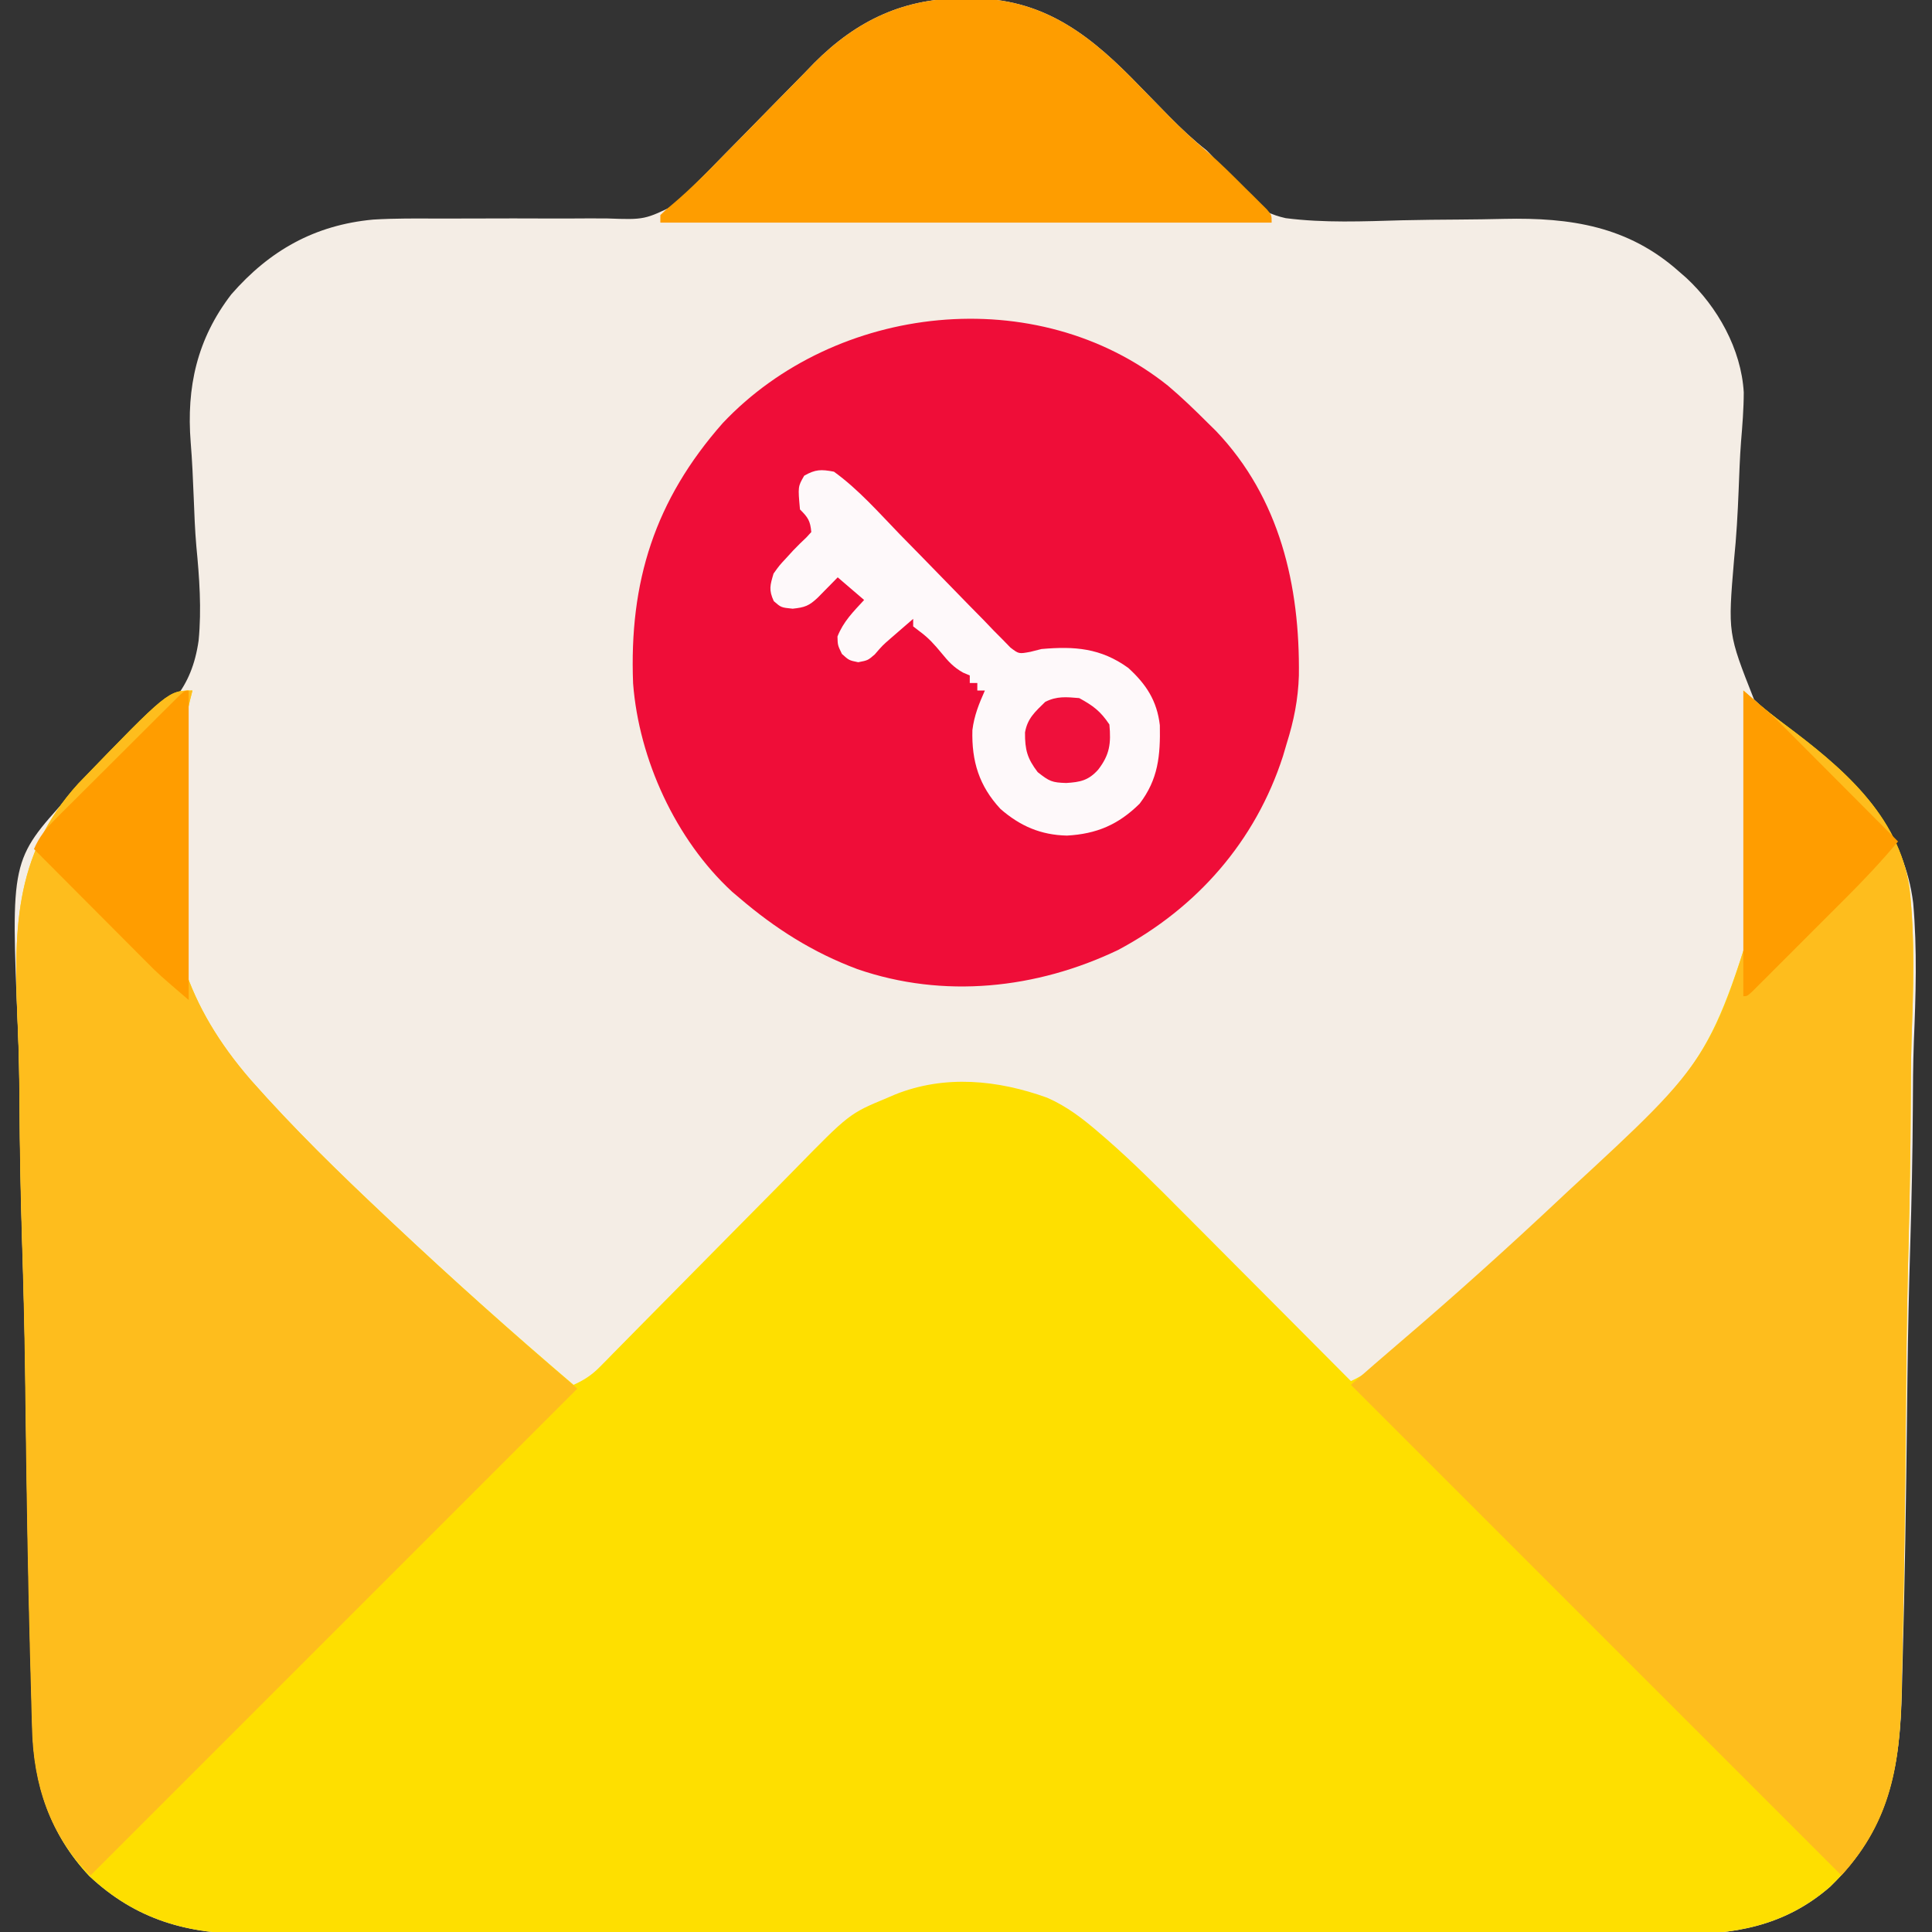 <?xml version="1.0" encoding="UTF-8"?>
<svg version="1.1" xmlns="http://www.w3.org/2000/svg" width="512" height="512">
<rect width="100%" height="100%" fill="#333333" stroke="none"/>
<path d="M0 0 C0.965 0.008 1.931 0.017 2.925 0.025 C21.688 0.469 33.862 10.508 46.312 23.438 C48.364 25.546 50.421 27.649 52.48 29.75 C52.978 30.26 53.476 30.769 53.989 31.294 C57.149 34.509 60.366 37.523 63.908 40.31 C65.889 42.211 67.139 43.886 68.645 46.149 C73.039 52.209 77.328 56.608 84.85 58.251 C95.048 59.562 105.45 59.105 115.701 58.814 C120.77 58.686 125.841 58.658 130.911 58.62 C134.86 58.588 138.807 58.542 142.754 58.443 C160.344 58.058 175.634 60.379 189.125 72.438 C189.751 72.983 190.378 73.528 191.023 74.09 C199.294 81.765 205.578 92.985 206.239 104.413 C206.232 108.82 205.872 113.201 205.511 117.59 C205.19 121.861 205.047 126.14 204.879 130.42 C204.635 136.575 204.295 142.69 203.664 148.819 C202.03 168.249 202.03 168.249 208.955 185.778 C213.705 190.552 219.05 194.648 224.296 198.858 C238.088 210.267 248.837 221.499 251.141 239.743 C252.215 251.991 251.829 264.272 251.312 276.538 C251.097 282.57 251.072 288.601 251.041 294.636 C250.973 306.568 250.727 318.489 250.362 330.416 C250.011 341.937 249.757 353.453 249.624 364.979 C249.616 365.693 249.608 366.407 249.599 367.142 C249.566 370.014 249.534 372.885 249.502 375.757 C249.26 397.716 248.93 419.679 248.309 441.63 C248.247 443.91 248.19 446.189 248.14 448.469 C247.672 469.26 244.656 485.429 229.125 500.438 C216.976 511.006 203.491 513.189 188.002 513.066 C186.312 513.071 184.622 513.078 182.932 513.087 C178.325 513.106 173.719 513.094 169.113 513.076 C164.13 513.063 159.148 513.079 154.166 513.09 C144.42 513.109 134.675 513.1 124.929 513.082 C117.006 513.068 109.083 513.064 101.16 513.068 C100.031 513.068 98.902 513.069 97.738 513.069 C95.443 513.07 93.148 513.071 90.853 513.072 C70.582 513.081 50.311 513.064 30.039 513.034 C10.386 513.006 -9.267 512.999 -28.92 513.014 C-50.342 513.031 -71.764 513.035 -93.187 513.017 C-95.473 513.015 -97.758 513.014 -100.044 513.012 C-101.169 513.011 -102.293 513.01 -103.452 513.009 C-111.362 513.003 -119.273 513.007 -127.183 513.013 C-136.828 513.021 -146.472 513.014 -156.116 512.989 C-161.033 512.977 -165.95 512.97 -170.867 512.982 C-175.374 512.992 -179.881 512.983 -184.389 512.96 C-186.013 512.955 -187.637 512.956 -189.261 512.965 C-205.965 513.051 -219.733 509.301 -232.188 497.625 C-242.508 486.672 -246.871 473.533 -247.264 458.804 C-247.293 457.828 -247.323 456.851 -247.353 455.845 C-247.448 452.568 -247.536 449.291 -247.623 446.014 C-247.671 444.292 -247.671 444.292 -247.72 442.535 C-248.328 420.502 -248.713 398.466 -249.001 376.427 C-249.049 372.812 -249.098 369.197 -249.148 365.582 C-249.158 364.863 -249.168 364.144 -249.178 363.402 C-249.342 351.834 -249.65 340.274 -250.015 328.711 C-250.389 316.778 -250.604 304.849 -250.679 292.911 C-250.726 286.228 -250.843 279.565 -251.135 272.887 C-253.005 228.355 -253.005 228.355 -237.843 211.71 C-232.633 206.25 -227.135 201.273 -221.257 196.544 C-211.364 188.555 -205.094 183.176 -203.239 170.184 C-202.431 161.859 -203.034 153.532 -203.84 145.233 C-204.217 140.917 -204.373 136.594 -204.541 132.266 C-204.734 127.39 -204.941 122.527 -205.341 117.663 C-206.494 103.058 -203.665 90.271 -194.578 78.449 C-184.46 66.838 -172.51 60.077 -156.999 58.63 C-151.185 58.272 -145.366 58.337 -139.543 58.361 C-135.508 58.372 -131.473 58.351 -127.438 58.336 C-122.331 58.318 -117.225 58.309 -112.118 58.338 C-107.963 58.36 -103.809 58.349 -99.654 58.315 C-98.081 58.308 -96.508 58.314 -94.934 58.332 C-85.029 58.687 -85.029 58.687 -76.419 54.458 C-75.208 53.145 -74.027 51.803 -72.875 50.438 C-71.419 48.978 -69.956 47.527 -68.485 46.082 C-66.91 44.473 -65.337 42.863 -63.766 41.25 C-62.024 39.481 -60.282 37.713 -58.539 35.945 C-55.83 33.193 -53.125 30.437 -50.431 27.671 C-47.804 24.977 -45.161 22.3 -42.516 19.625 C-41.728 18.808 -40.94 17.991 -40.128 17.15 C-28.761 5.73 -16.072 -0.179 0 0 Z " fill="#F4EDE5" transform="translate(255.875,-0.438)"/>
<path d="M0 0 C-0.21 0.83 -0.419 1.661 -0.635 2.516 C-3.255 13.506 -4.847 24.489 -5.75 35.75 C-5.824 36.662 -5.897 37.574 -5.973 38.514 C-7.758 64.149 -1.368 83.755 15.319 103.058 C26.548 115.792 38.695 127.633 51.062 139.25 C51.958 140.093 51.958 140.093 52.871 140.952 C68.564 155.705 84.599 170.038 101 184 C103.801 182.724 105.833 181.411 107.989 179.218 C108.55 178.652 109.112 178.086 109.691 177.502 C110.295 176.883 110.899 176.264 111.522 175.626 C112.168 174.972 112.814 174.318 113.48 173.644 C114.882 172.225 116.282 170.803 117.68 169.379 C119.9 167.119 122.127 164.868 124.356 162.619 C130.695 156.222 137.024 149.817 143.337 143.396 C147.202 139.466 151.079 135.549 154.964 131.64 C156.436 130.153 157.903 128.662 159.366 127.167 C174.066 112.136 174.066 112.136 184 108 C184.746 107.681 185.492 107.362 186.26 107.034 C199.403 101.776 213.411 103.186 226.473 107.891 C231.782 110.204 236.073 113.547 240.428 117.312 C241.038 117.837 241.647 118.362 242.275 118.903 C249.247 124.987 255.761 131.51 262.273 138.078 C263.576 139.384 264.879 140.69 266.182 141.995 C269.563 145.384 272.938 148.778 276.311 152.174 C279.774 155.658 283.243 159.135 286.711 162.613 C293.48 169.403 300.242 176.2 307 183 C310.171 181.566 312.595 179.815 315.233 177.553 C316.07 176.836 316.907 176.119 317.769 175.38 C318.679 174.59 319.589 173.8 320.526 172.986 C321.49 172.151 322.455 171.315 323.448 170.454 C336.123 159.421 348.474 148.039 360.688 136.5 C361.273 135.948 361.858 135.396 362.462 134.828 C402.23 98.442 402.23 98.442 417.3 48.524 C417.316 43.933 417.059 39.387 416.688 34.812 C416.579 33.469 416.579 33.469 416.468 32.098 C415.504 21.197 413.721 10.599 411 0 C411.99 0.865 412.98 1.731 414 2.623 C416.556 4.817 419.155 6.9 421.861 8.906 C436.954 20.198 452.205 32.879 455.039 52.437 C456.514 65.732 456.048 79.151 455.579 92.492 C455.399 98.54 455.378 104.586 455.353 110.636 C455.299 122.603 455.091 134.563 454.785 146.526 C454.489 158.088 454.277 169.647 454.169 181.212 C454.159 182.285 454.159 182.285 454.149 183.38 C454.123 186.258 454.097 189.135 454.071 192.013 C453.874 214.037 453.605 236.065 453.074 258.083 C453.021 260.372 452.975 262.662 452.934 264.951 C452.557 285.796 449.573 301.951 434 317 C421.851 327.568 408.366 329.752 392.877 329.628 C391.187 329.633 389.497 329.64 387.807 329.65 C383.2 329.668 378.594 329.656 373.988 329.639 C369.005 329.626 364.023 329.641 359.041 329.653 C349.295 329.671 339.55 329.663 329.804 329.645 C321.881 329.631 313.958 329.627 306.035 329.63 C304.906 329.631 303.777 329.631 302.613 329.632 C300.318 329.633 298.023 329.634 295.728 329.635 C275.457 329.643 255.186 329.627 234.914 329.597 C215.261 329.568 195.608 329.561 175.955 329.576 C154.533 329.593 133.111 329.597 111.688 329.58 C109.402 329.578 107.117 329.576 104.831 329.574 C103.706 329.573 102.582 329.572 101.423 329.571 C93.513 329.566 85.602 329.569 77.692 329.576 C68.047 329.583 58.403 329.577 48.759 329.552 C43.842 329.539 38.925 329.533 34.008 329.544 C29.501 329.554 24.994 329.546 20.486 329.523 C18.862 329.517 17.238 329.519 15.614 329.528 C-1.09 329.613 -14.858 325.864 -27.312 314.188 C-37.633 303.234 -41.996 290.095 -42.389 275.367 C-42.418 274.39 -42.448 273.414 -42.478 272.408 C-42.573 269.131 -42.661 265.854 -42.748 262.577 C-42.796 260.855 -42.796 260.855 -42.845 259.098 C-43.453 237.065 -43.838 215.029 -44.126 192.989 C-44.174 189.374 -44.223 185.76 -44.273 182.145 C-44.283 181.425 -44.293 180.706 -44.303 179.965 C-44.467 168.397 -44.775 156.837 -45.14 145.273 C-45.514 133.34 -45.729 121.412 -45.804 109.473 C-45.851 102.79 -45.968 96.128 -46.26 89.449 C-47.304 64.589 -47.759 43.865 -30.242 24.636 C-6.424 0 -6.424 0 0 0 Z " fill="#FEDF00" transform="translate(51,183)"/>
<path d="M0 0 C3.652 3.089 7.065 6.382 10.449 9.76 C11.191 10.491 11.934 11.222 12.699 11.975 C29.65 29.754 34.968 53.017 34.664 76.815 C34.472 83.079 33.33 88.788 31.449 94.76 C31.12 95.874 30.791 96.988 30.453 98.135 C23.172 120.708 7.648 138.386 -13.239 149.51 C-34.866 159.855 -59.507 162.472 -82.34 154.586 C-94.101 150.194 -104.036 143.888 -113.551 135.76 C-114.214 135.2 -114.876 134.639 -115.559 134.061 C-130.503 120.264 -140.222 99.01 -141.773 78.884 C-142.841 51.92 -136.027 30.32 -118.028 9.897 C-88.129 -21.799 -34.816 -27.824 0 0 Z " fill="#EF0D38" transform="translate(309.551,102.24)"/>
<path d="M0 0 C0.99 0.865 1.98 1.731 3 2.623 C5.556 4.817 8.155 6.9 10.861 8.906 C25.954 20.198 41.205 32.879 44.039 52.437 C45.514 65.732 45.048 79.151 44.579 92.492 C44.399 98.54 44.378 104.586 44.353 110.636 C44.299 122.603 44.091 134.563 43.785 146.526 C43.489 158.088 43.277 169.647 43.169 181.212 C43.163 181.927 43.156 182.643 43.149 183.38 C43.123 186.258 43.097 189.135 43.071 192.013 C42.874 214.037 42.605 236.065 42.074 258.083 C42.021 260.372 41.975 262.662 41.934 264.951 C41.588 284.059 39.343 299.416 26 314 C-17.333 270.667 -60.667 227.333 -104 184 C-99.838 180.338 -95.658 176.699 -91.438 173.103 C-76.65 160.484 -62.225 147.504 -48.062 134.188 C-47.504 133.663 -46.945 133.139 -46.37 132.599 C-8.098 97.315 -8.098 97.315 6.007 48.82 C6.081 32.391 3.875 15.942 0 0 Z " fill="#FEBD1D" transform="translate(462,183)"/>
<path d="M0 0 C-0.212 0.828 -0.424 1.656 -0.642 2.509 C-3.291 13.479 -4.9 24.44 -5.812 35.688 C-5.887 36.599 -5.962 37.51 -6.039 38.449 C-7.861 64.301 -1.303 83.834 15.461 103.2 C26.81 116.054 39.076 128.014 51.562 139.75 C52.165 140.318 52.768 140.885 53.39 141.47 C69.243 156.383 85.439 170.877 102 185 C59 228 16 271 -27 314 C-37.849 303.375 -42.157 289.861 -42.51 275.006 C-42.54 274.027 -42.57 273.048 -42.6 272.039 C-42.697 268.772 -42.78 265.504 -42.862 262.236 C-42.927 259.886 -42.992 257.536 -43.057 255.186 C-43.636 233.656 -43.97 212.12 -44.237 190.583 C-44.273 187.695 -44.31 184.807 -44.348 181.918 C-44.362 180.842 -44.362 180.842 -44.377 179.744 C-44.531 168.195 -44.834 156.655 -45.194 145.111 C-45.564 133.191 -45.774 121.276 -45.845 109.351 C-45.889 102.678 -46.002 96.026 -46.29 89.358 C-47.32 64.52 -47.738 43.849 -30.24 24.643 C-6.413 0 -6.413 0 0 0 Z " fill="#FEBD1D" transform="translate(51,183)"/>
<path d="M0 0 C0.965 0.008 1.931 0.017 2.925 0.025 C21.688 0.469 33.862 10.508 46.312 23.438 C48.364 25.546 50.421 27.649 52.48 29.75 C53.22 30.507 53.22 30.507 53.974 31.279 C57.268 34.63 60.679 37.765 64.255 40.81 C67.694 43.803 70.901 47.029 74.125 50.25 C74.804 50.917 75.484 51.584 76.184 52.271 C76.824 52.91 77.465 53.549 78.125 54.207 C78.703 54.78 79.28 55.354 79.875 55.945 C81.125 57.438 81.125 57.438 81.125 59.438 C27.665 59.438 -25.795 59.438 -80.875 59.438 C-80.875 58.778 -80.875 58.117 -80.875 57.438 C-79.445 56.034 -79.445 56.034 -77.444 54.387 C-72.603 50.267 -68.199 45.8 -63.766 41.25 C-62.024 39.481 -60.282 37.713 -58.539 35.945 C-55.83 33.193 -53.125 30.437 -50.431 27.671 C-47.804 24.977 -45.161 22.3 -42.516 19.625 C-41.728 18.808 -40.94 17.991 -40.128 17.15 C-28.761 5.73 -16.072 -0.179 0 0 Z " fill="#FE9D00" transform="translate(255.875,-0.438)"/>
<path d="M0 0 C6.507 4.686 11.982 10.95 17.539 16.688 C19.353 18.539 21.168 20.389 22.984 22.238 C25.823 25.131 28.655 28.028 31.47 30.943 C34.203 33.773 36.964 36.574 39.727 39.375 C40.567 40.255 41.408 41.135 42.274 42.042 C43.069 42.84 43.863 43.638 44.682 44.461 C45.373 45.17 46.064 45.88 46.776 46.611 C49.001 48.31 49.001 48.31 52.077 47.738 C53.042 47.495 54.006 47.251 55 47 C63.775 46.22 70.714 46.743 78 52 C82.752 56.337 85.618 60.705 86.371 67.199 C86.524 75.216 85.968 81.488 81 88 C75.373 93.546 69.617 96.007 61.75 96.438 C54.822 96.287 49.369 93.929 44.148 89.391 C38.475 83.298 36.466 76.718 36.695 68.477 C37.167 64.646 38.436 61.519 40 58 C39.34 58 38.68 58 38 58 C38 57.34 38 56.68 38 56 C37.34 56 36.68 56 36 56 C36 55.34 36 54.68 36 54 C35.412 53.751 34.824 53.502 34.219 53.246 C31.69 51.826 30.332 50.299 28.5 48.062 C26.68 45.85 25.097 44.071 22.781 42.371 C21.9 41.692 21.9 41.692 21 41 C21 40.34 21 39.68 21 39 C19.748 40.081 18.499 41.165 17.25 42.25 C16.517 42.886 15.783 43.521 15.027 44.176 C12.898 46.027 12.898 46.027 10.812 48.438 C9 50 9 50 6.438 50.5 C4 50 4 50 2.125 48.312 C1 46 1 46 0.938 43.688 C2.514 39.7 5.1 37.147 8 34 C5.69 32.02 3.38 30.04 1 28 C0.518 28.494 0.036 28.987 -0.461 29.496 C-1.093 30.137 -1.724 30.777 -2.375 31.438 C-3.001 32.076 -3.628 32.714 -4.273 33.371 C-6.605 35.571 -7.709 35.969 -10.938 36.312 C-14 36 -14 36 -15.938 34.312 C-17.304 31.338 -16.924 30.108 -16 27 C-14.477 24.867 -14.477 24.867 -12.625 22.875 C-12.019 22.212 -11.413 21.55 -10.789 20.867 C-9.646 19.675 -8.472 18.51 -7.262 17.387 C-6.845 16.929 -6.429 16.471 -6 16 C-6.27 13.026 -6.854 12.146 -9 10 C-9.55 3.948 -9.55 3.948 -7.875 1.062 C-4.884 -0.633 -3.414 -0.644 0 0 Z " fill="#FEF9FA" transform="translate(221,125)"/>
<path d="M0 0 C0 27.06 0 54.12 0 82 C-7.875 75.25 -7.875 75.25 -10.916 72.198 C-11.596 71.518 -12.276 70.837 -12.977 70.136 C-13.684 69.424 -14.392 68.711 -15.121 67.977 C-16.238 66.857 -16.238 66.857 -17.378 65.715 C-19.734 63.354 -22.086 60.99 -24.438 58.625 C-26.043 57.014 -27.65 55.403 -29.256 53.793 C-33.173 49.865 -37.088 45.933 -41 42 C-39.569 38.735 -37.817 36.569 -35.301 34.058 C-34.543 33.297 -33.786 32.537 -33.005 31.753 C-31.779 30.537 -31.779 30.537 -30.527 29.297 C-29.689 28.459 -28.851 27.621 -27.987 26.758 C-26.217 24.991 -24.444 23.226 -22.669 21.463 C-19.939 18.752 -17.218 16.033 -14.498 13.312 C-12.779 11.598 -11.06 9.885 -9.34 8.172 C-8.11 6.944 -8.11 6.944 -6.856 5.691 C-6.101 4.943 -5.347 4.195 -4.57 3.425 C-3.903 2.762 -3.236 2.099 -2.549 1.416 C-1 0 -1 0 0 0 Z " fill="#FF9D00" transform="translate(50,183)"/>
<path d="M0 0 C7.875 6.75 7.875 6.75 10.916 9.802 C11.596 10.482 12.276 11.163 12.977 11.864 C14.038 12.933 14.038 12.933 15.121 14.023 C15.866 14.77 16.611 15.516 17.378 16.285 C19.734 18.646 22.086 21.01 24.438 23.375 C26.043 24.986 27.65 26.597 29.256 28.207 C33.173 32.135 37.088 36.067 41 40 C36.57 45.301 31.902 50.245 27.012 55.121 C25.896 56.238 25.896 56.238 24.758 57.378 C23.198 58.938 21.638 60.497 20.076 62.054 C17.674 64.451 15.277 66.853 12.881 69.256 C11.362 70.774 9.843 72.291 8.324 73.809 C7.245 74.891 7.245 74.891 6.143 75.996 C5.482 76.654 4.821 77.312 4.139 77.99 C3.556 78.573 2.972 79.156 2.371 79.756 C1 81 1 81 0 81 C0 54.27 0 27.54 0 0 Z " fill="#FF9D00" transform="translate(462,183)"/>
<path d="M0 0 C3.704 2.027 5.654 3.48 8 7 C8.463 11.999 8.104 15.009 5 19 C2.456 21.837 0.244 22.274 -3.438 22.5 C-7.184 22.389 -7.893 22.084 -11 19.625 C-13.764 15.997 -14.393 13.729 -14.359 9.105 C-13.724 5.384 -11.66 3.597 -9 1 C-5.89 -0.555 -3.437 -0.286 0 0 Z " fill="#EF103B" transform="translate(286,185)"/>
</svg>
